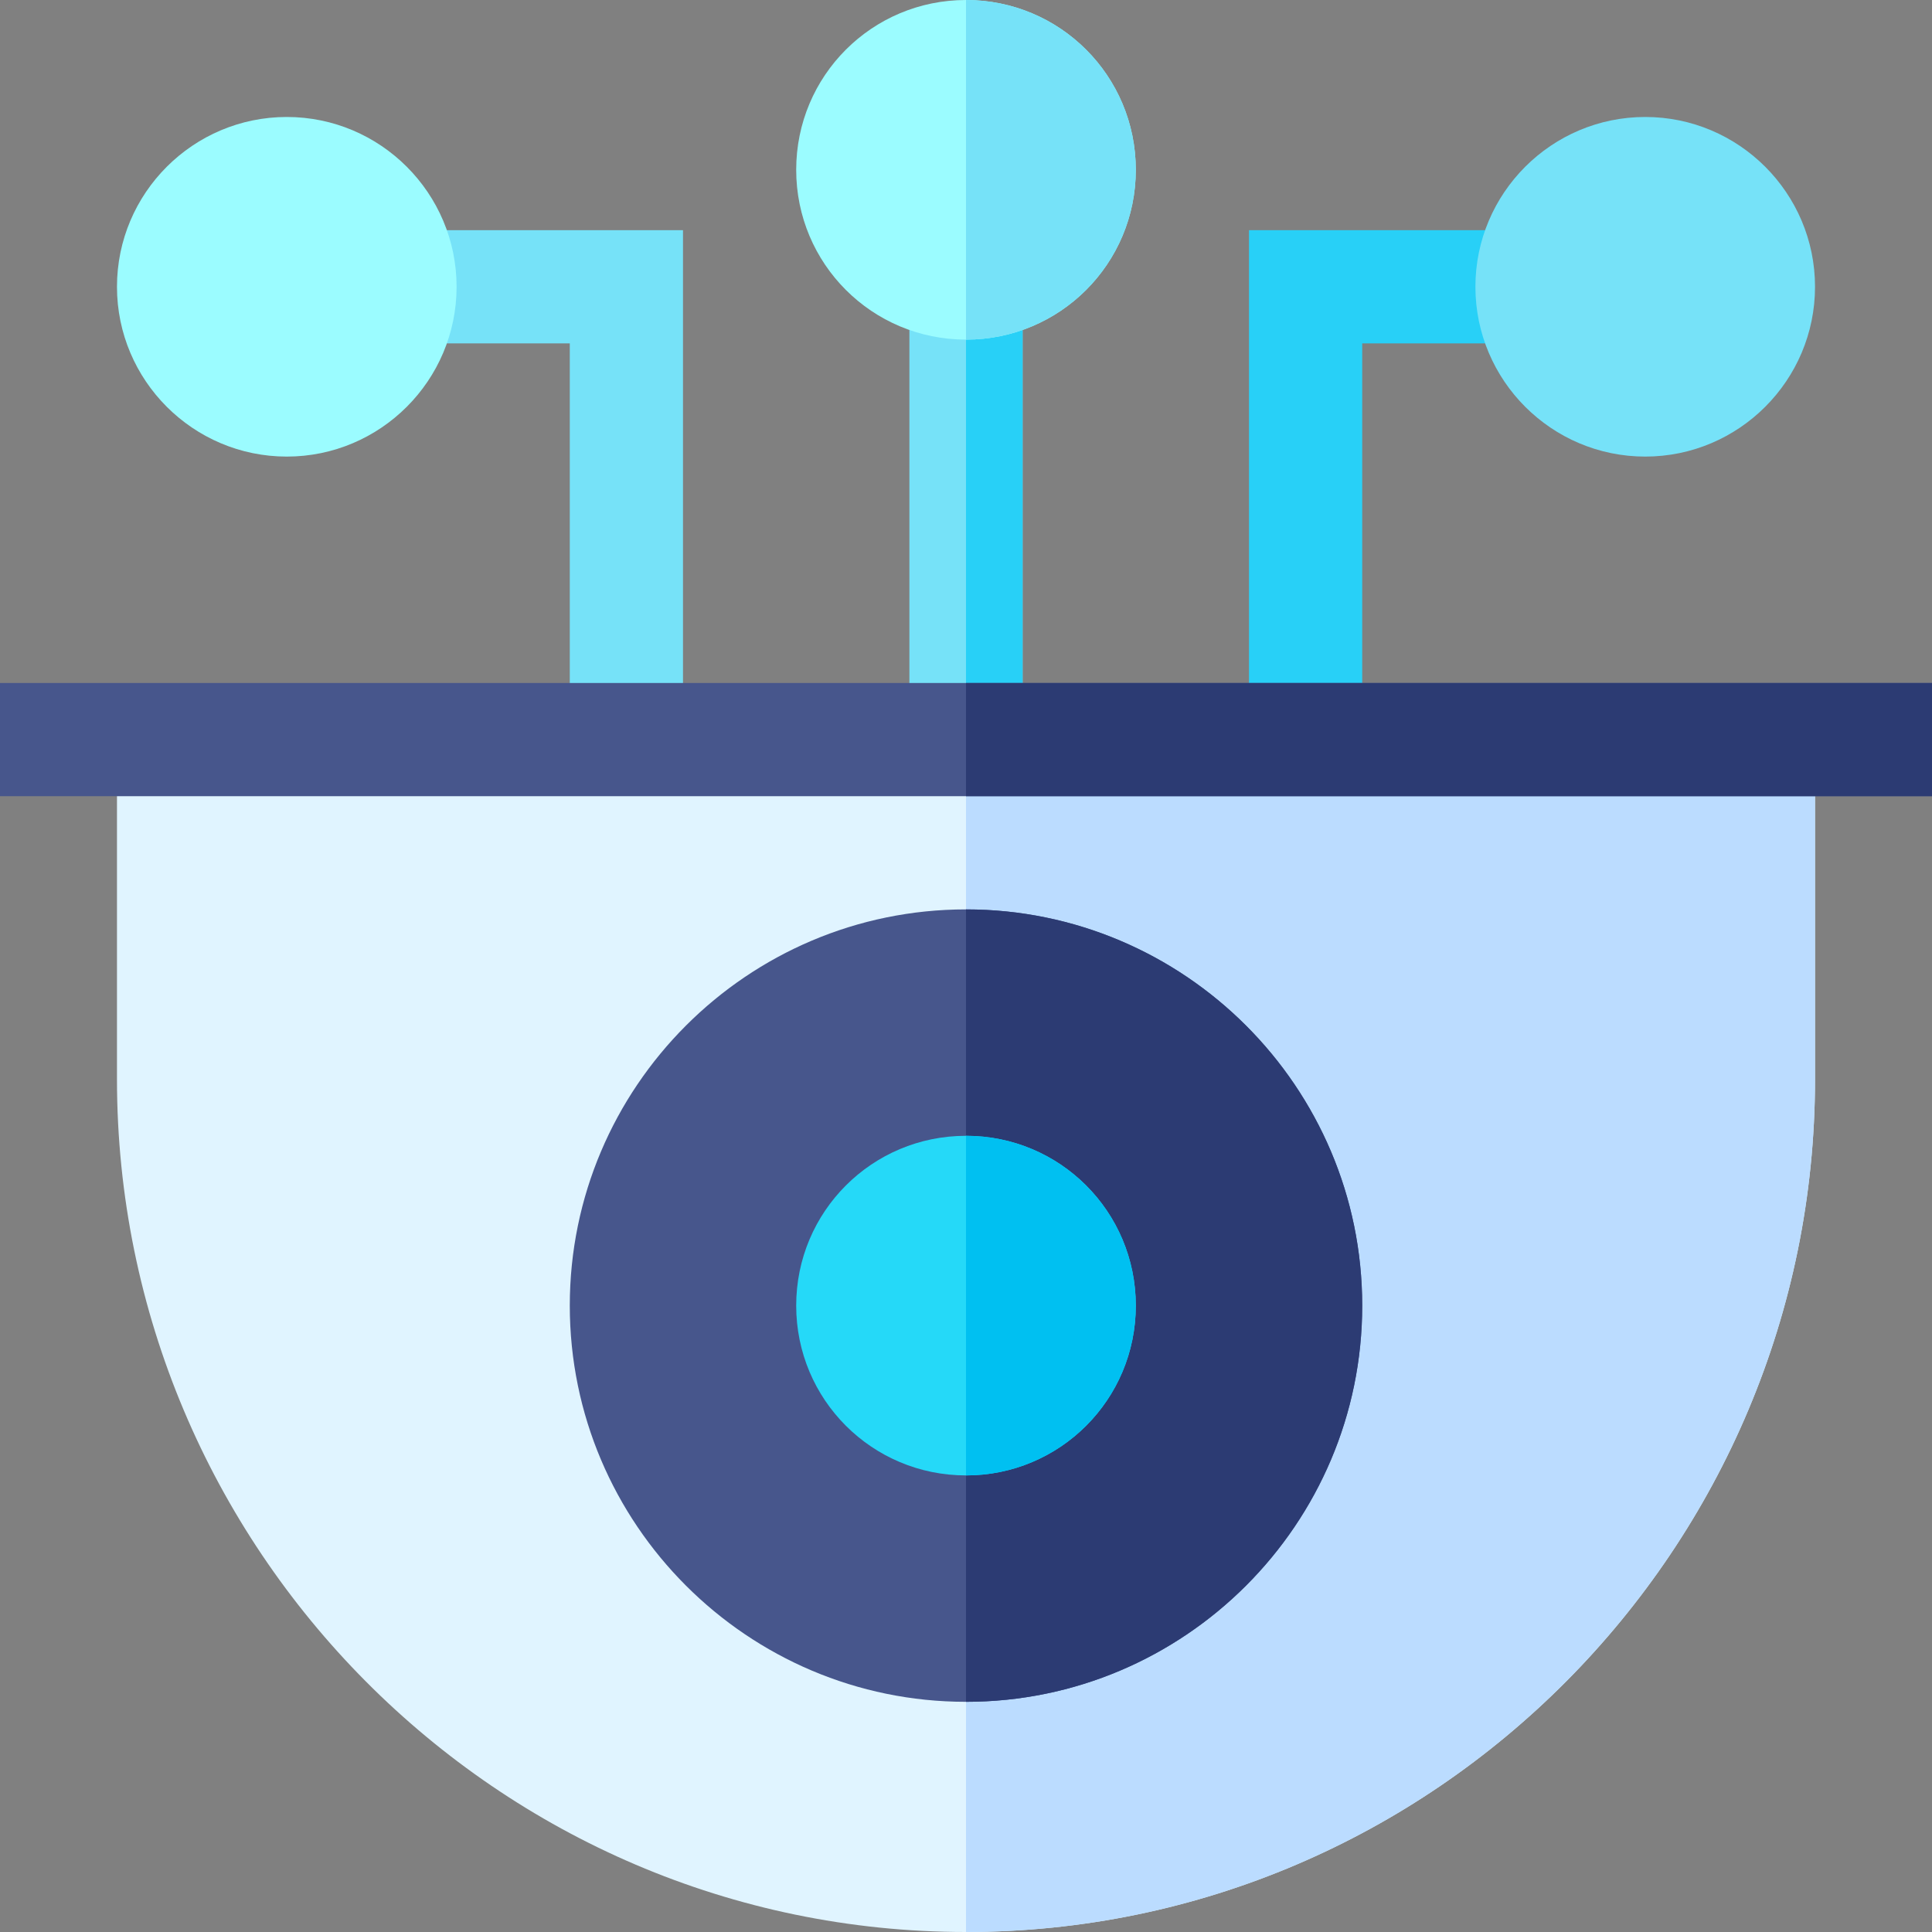 <svg height="512pt" viewBox="0 0 512 512" width="512pt" xmlns="http://www.w3.org/2000/svg"><rect x="0" y="0" width="512" height="512" fill="#808080" stroke="none"/><path d="m241 75h30v121h-30zm0 0" fill="#76e2f8"/><path d="m361 196h-30v-135h75v30h-45zm0 0" fill="#28d0f7"/><path d="m181 196h-30v-105h-45v-30h75zm0 0" fill="#76e2f8"/><path d="m256 75h15v121h-15zm0 0" fill="#28d0f7"/><path d="m481 196v90c0 124.199-100.801 226-225 226s-225-101.801-225-226v-90zm0 0" fill="#e0f4ff"/><path d="m481 196v90c0 124.199-100.801 226-225 226v-316zm0 0" fill="#bbdcff"/><path d="m0 181h512v30h-512zm0 0" fill="#47568c"/><path d="m391 241h30v30h-30zm0 0" fill="#bbdcff"/><path d="m256 241c-57.898 0-105 47.102-105 105s47.102 105 105 105 105-47.102 105-105-47.102-105-105-105zm0 0" fill="#47568c"/><path d="m256 181h256v30h-256zm0 0" fill="#2c3b73"/><path d="m361 346c0 57.898-47.102 105-105 105v-210c57.898 0 105 47.102 105 105zm0 0" fill="#2c3b73"/><path d="m256 301c-24.902 0-45 20.098-45 45s20.098 45 45 45 45-20.098 45-45-20.098-45-45-45zm0 0" fill="#25d9f8"/><path d="m301 346c0 24.902-20.098 45-45 45v-90c24.902 0 45 20.098 45 45zm0 0" fill="#00c0f1"/><path d="m256 0c-24.902 0-45 20.098-45 45s20.098 45 45 45 45-20.098 45-45-20.098-45-45-45zm0 0" fill="#9bfcff"/><path d="m76 121c-24.812 0-45-20.188-45-45s20.188-45 45-45 45 20.188 45 45-20.188 45-45 45zm0 0" fill="#9bfcff"/><g fill="#76e2f8"><path d="m436 121c-24.812 0-45-20.188-45-45s20.188-45 45-45 45 20.188 45 45-20.188 45-45 45zm0 0"/><path d="m256 90v-90c24.902 0 45 20.098 45 45s-20.098 45-45 45zm0 0"/></g></svg>